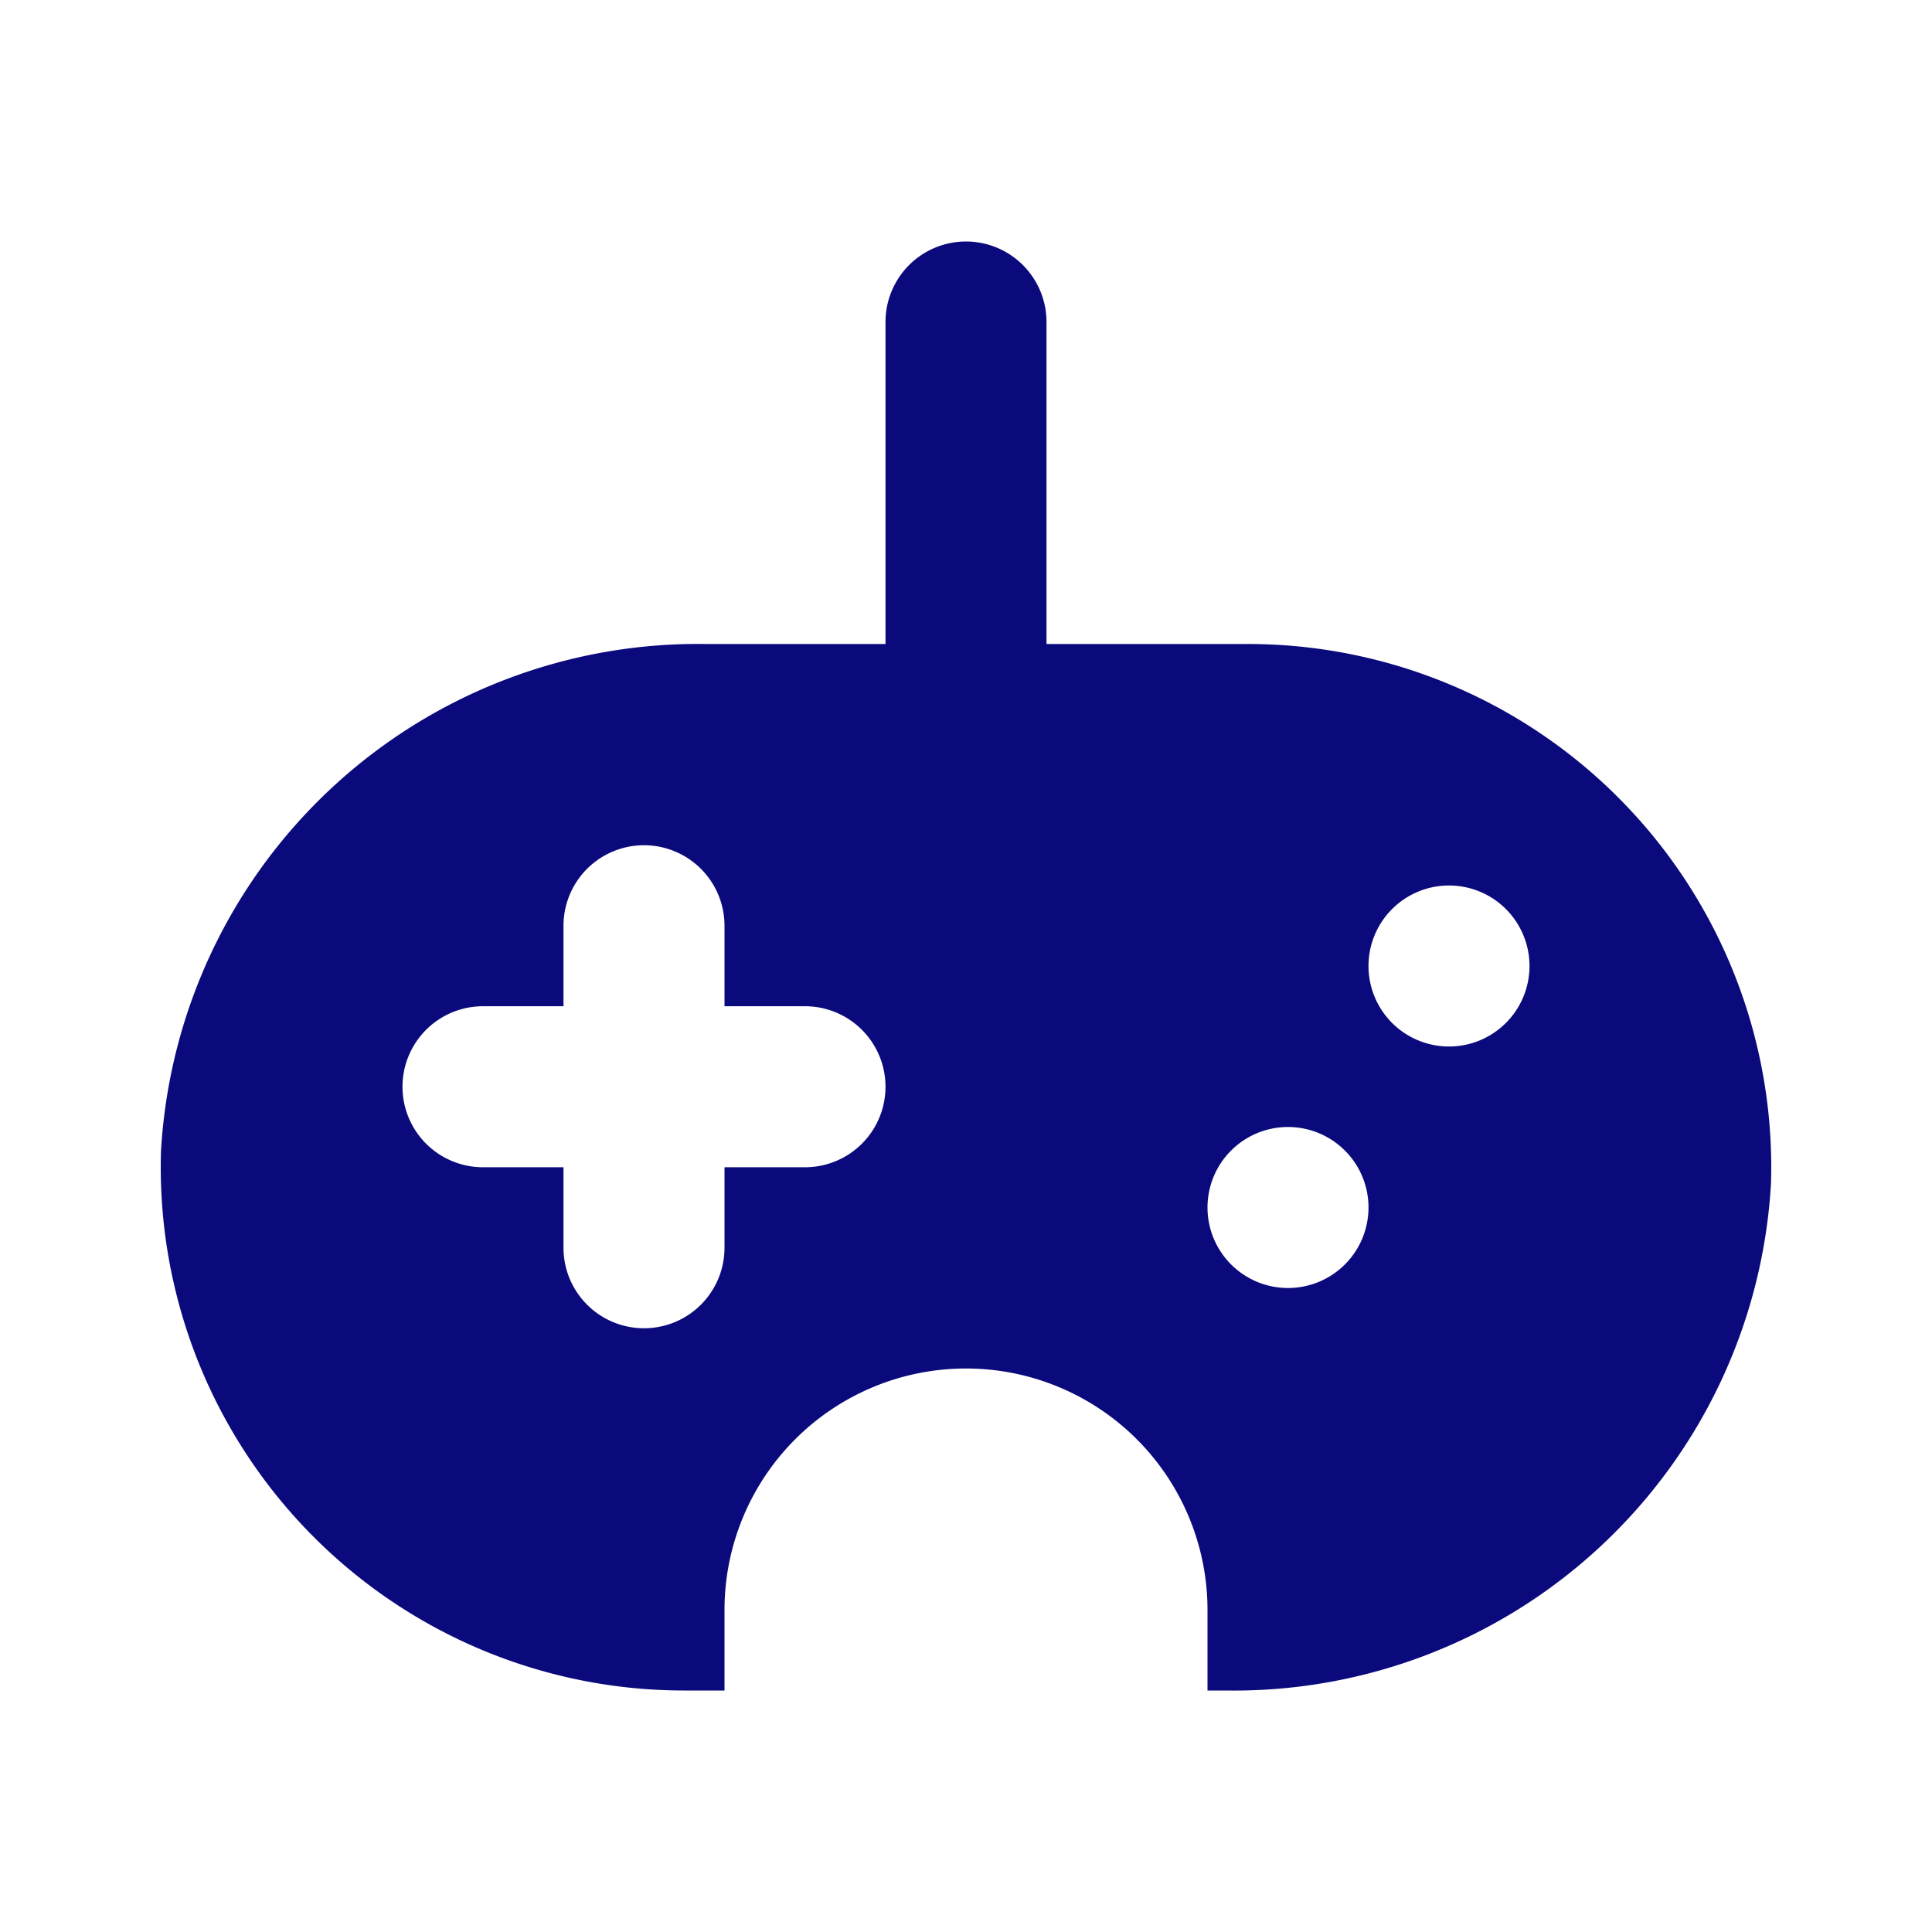 <?xml version="1.0" encoding="utf-8"?><!-- Uploaded to: SVG Repo, www.svgrepo.com, Generator: SVG Repo Mixer Tools -->
<svg fill="#0B0A7D" width="800px" height="800px" viewBox="0 0 24 24" xmlns="http://www.w3.org/2000/svg"><path d="M15.5,8H13V4a1,1,0,0,0-2,0V8H8.773A6.681,6.681,0,0,0,2,14.3,6.5,6.5,0,0,0,8.5,21H9V20a3,3,0,0,1,6,0v1h.227A6.681,6.681,0,0,0,22,14.7,6.5,6.5,0,0,0,15.5,8ZM10,14.5H9v1a1,1,0,0,1-2,0v-1H6a1,1,0,0,1,0-2H7v-1a1,1,0,0,1,2,0v1h1a1,1,0,0,1,0,2ZM16,16a1,1,0,1,1,1-1A1,1,0,0,1,16,16Zm2-3a1,1,0,1,1,1-1A1,1,0,0,1,18,13Z"/></svg>
